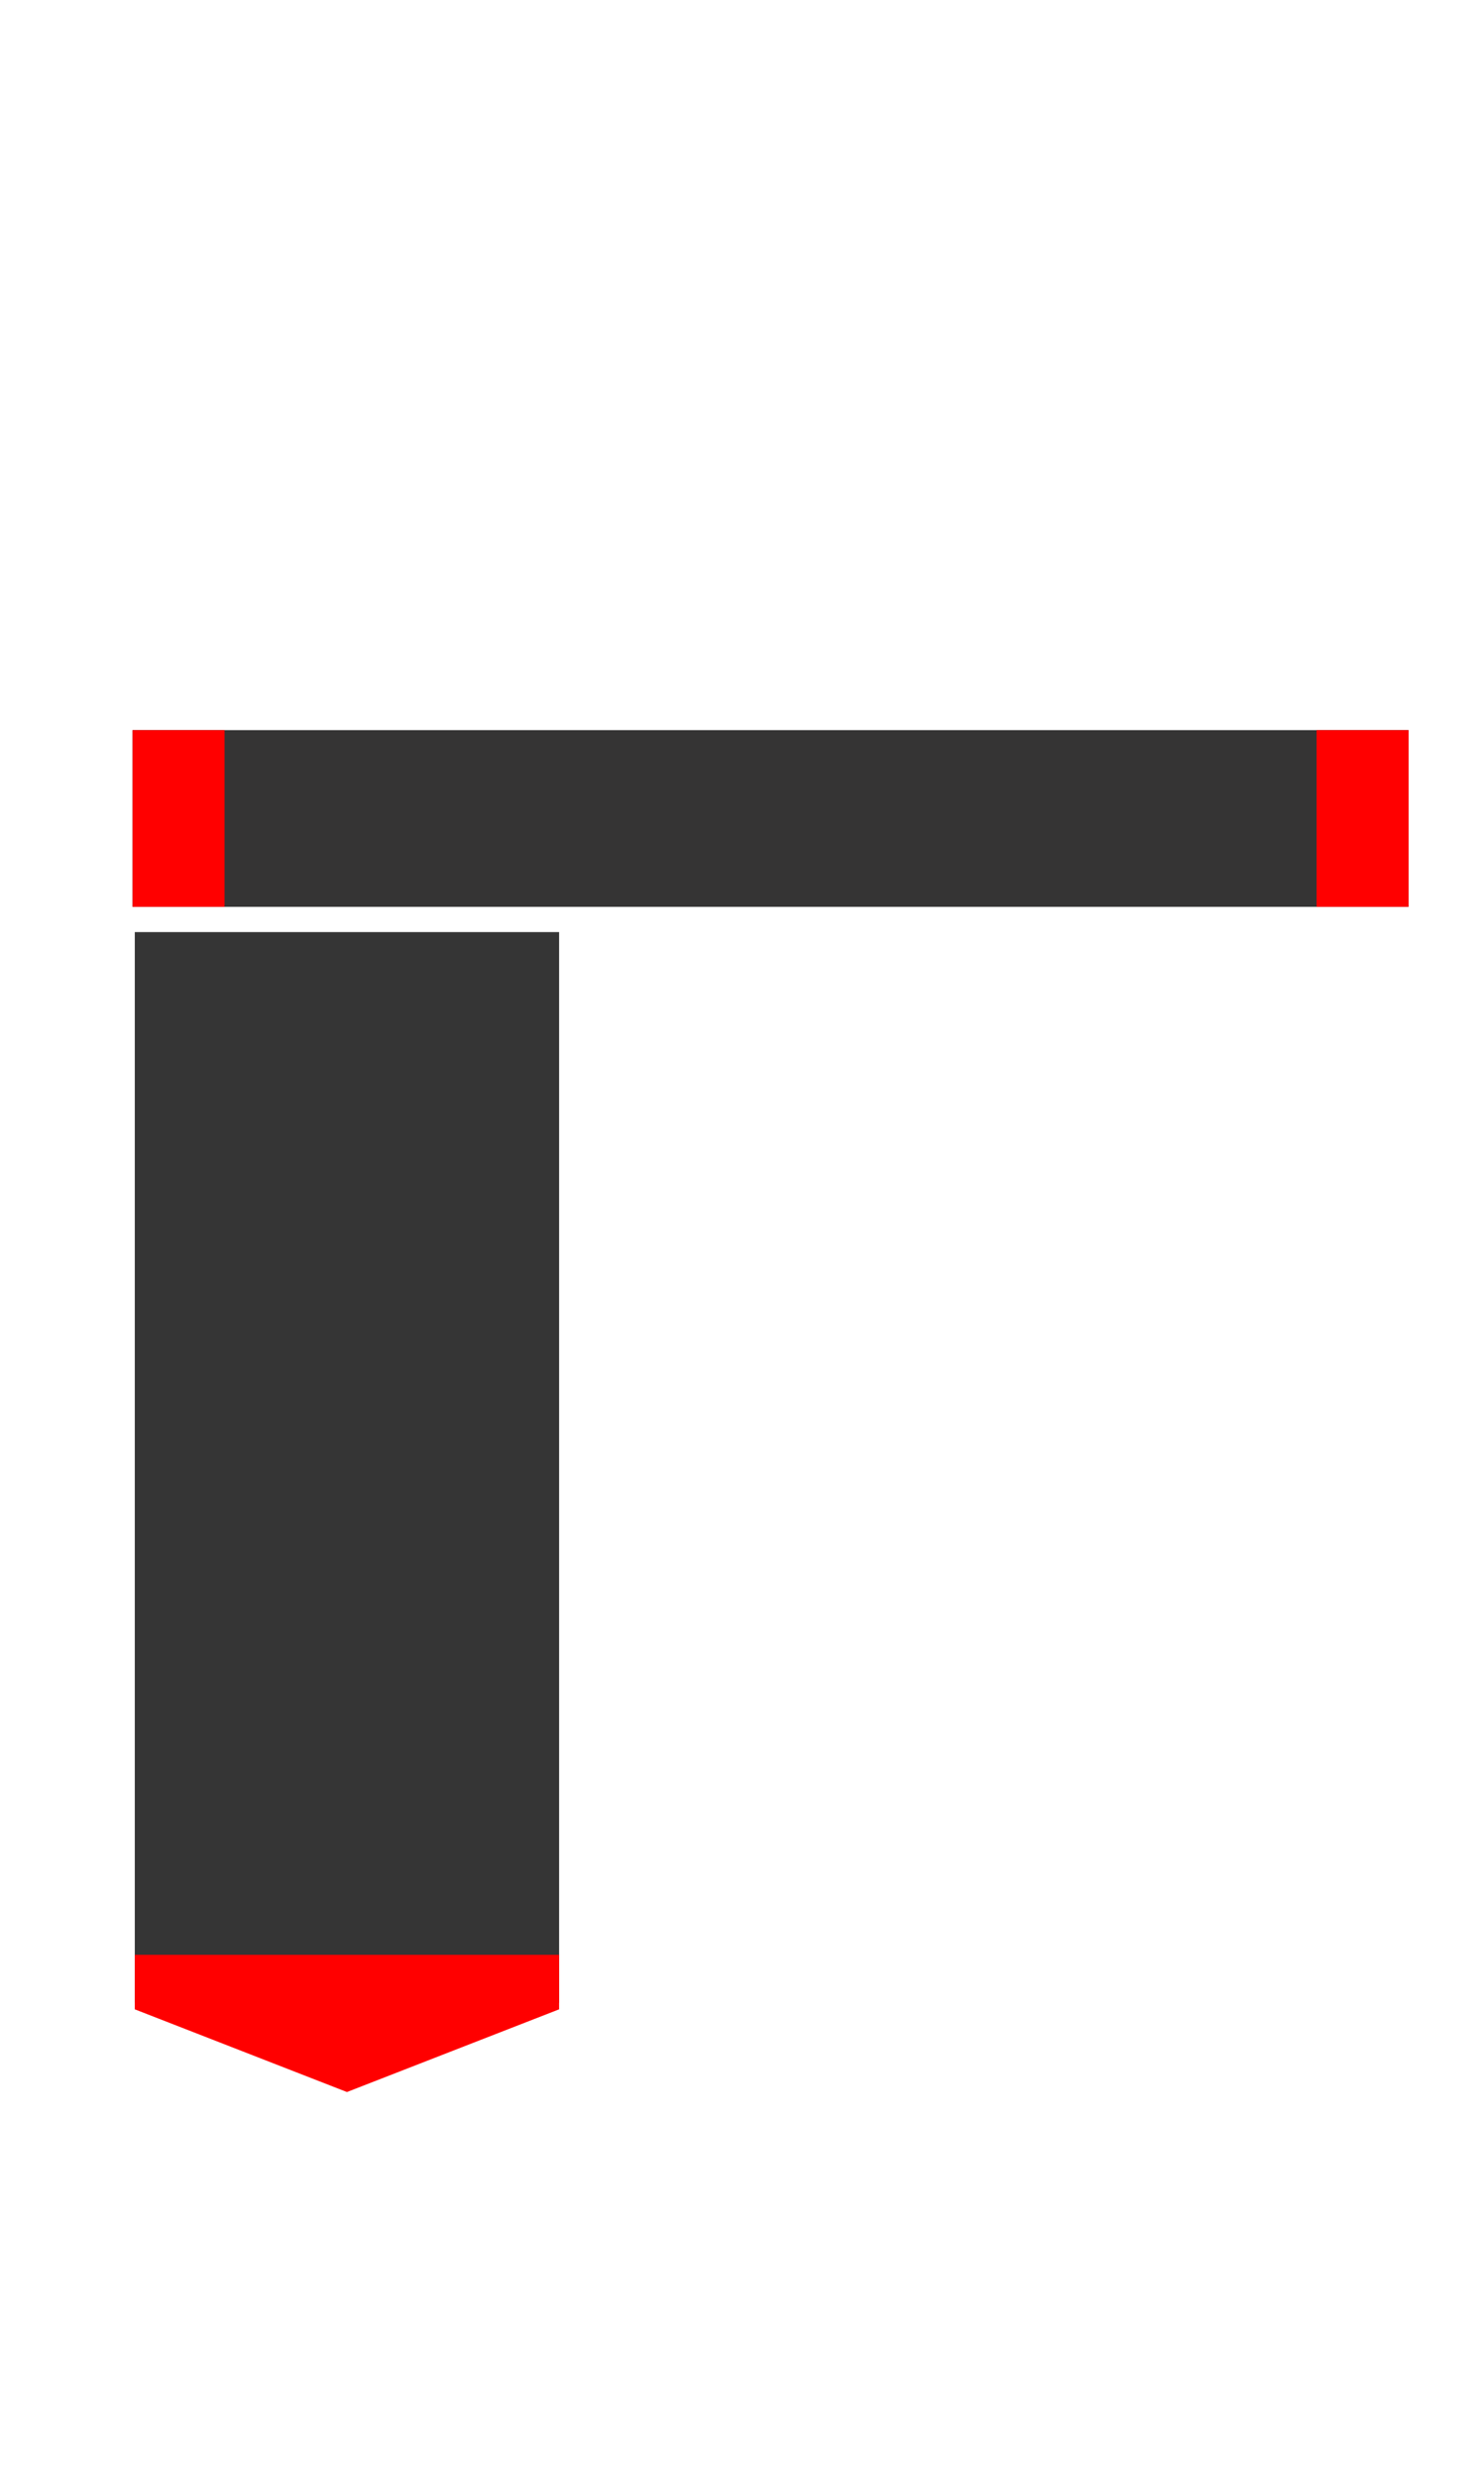 <?xml version="1.0" encoding="utf-8"?>
<!-- Generator: Adobe Illustrator 24.0.3, SVG Export Plug-In . SVG Version: 6.00 Build 0)  -->
<svg version="1.1" id="Layer_1" xmlns="http://www.w3.org/2000/svg" xmlns:xlink="http://www.w3.org/1999/xlink" x="0px" y="0px"
	 viewBox="0 0 1064.6 1777.5" style="enable-background:new 0 0 1064.6 1777.5;" xml:space="preserve">
<style type="text/css">
	.st0{fill:#353535;}
	.st1{fill:#FF0000;}
	.st2{display:none;}
	.st3{display:inline;}
	.st4{fill:#353434;}
</style>
<g id="banner">
	<polygon class="st0" points="96.7,668.3 96.7,1435.9 248.9,1498.7 401.1,1435.9 401.1,668.3 	"/>
	<polygon class="st1" points="96.7,1401.6 96.7,1440.7 248.9,1500 401.1,1440.7 401.1,1401.6 	"/>
</g>
<g id="Achievements" class="st2">
	<g class="st3">
		<polygon class="st0" points="505.6,1632.4 462.5,1648.5 505.6,1664.3 1010.5,1664.3 1010.5,1632.4 		"/>
		<polygon class="st1" points="455.4,1632.4 419,1648.5 455.4,1664.3 557.2,1664.3 557.2,1632.4 		"/>
	</g>
</g>
<g id="Experience" class="st2">
	<g class="st3">
		<polygon class="st0" points="505.6,1215.1 462.5,1231.2 505.6,1247 1010.5,1247 1010.5,1215.1 		"/>
		<polygon class="st1" points="455.4,1215.1 419,1231.2 455.4,1247 557.2,1247 557.2,1215.1 		"/>
	</g>
</g>
<g id="Education" class="st2">
	<g class="st3">
		<polygon class="st0" points="505.6,762.1 462.5,778.1 505.6,793.9 1010.5,793.9 1010.5,762.1 		"/>
		<polygon class="st1" points="455.4,762.1 419,778.1 455.4,793.9 557.2,793.9 557.2,762.1 		"/>
	</g>
</g>
<g id="Header">
	<rect x="95.1" y="523.5" class="st4" width="915.4" height="126.7"/>
	<rect x="944.5" y="523.5" class="st1" width="66" height="126.7"/>
	<rect x="95.1" y="523.5" class="st1" width="66" height="126.7"/>
</g>
</svg>
